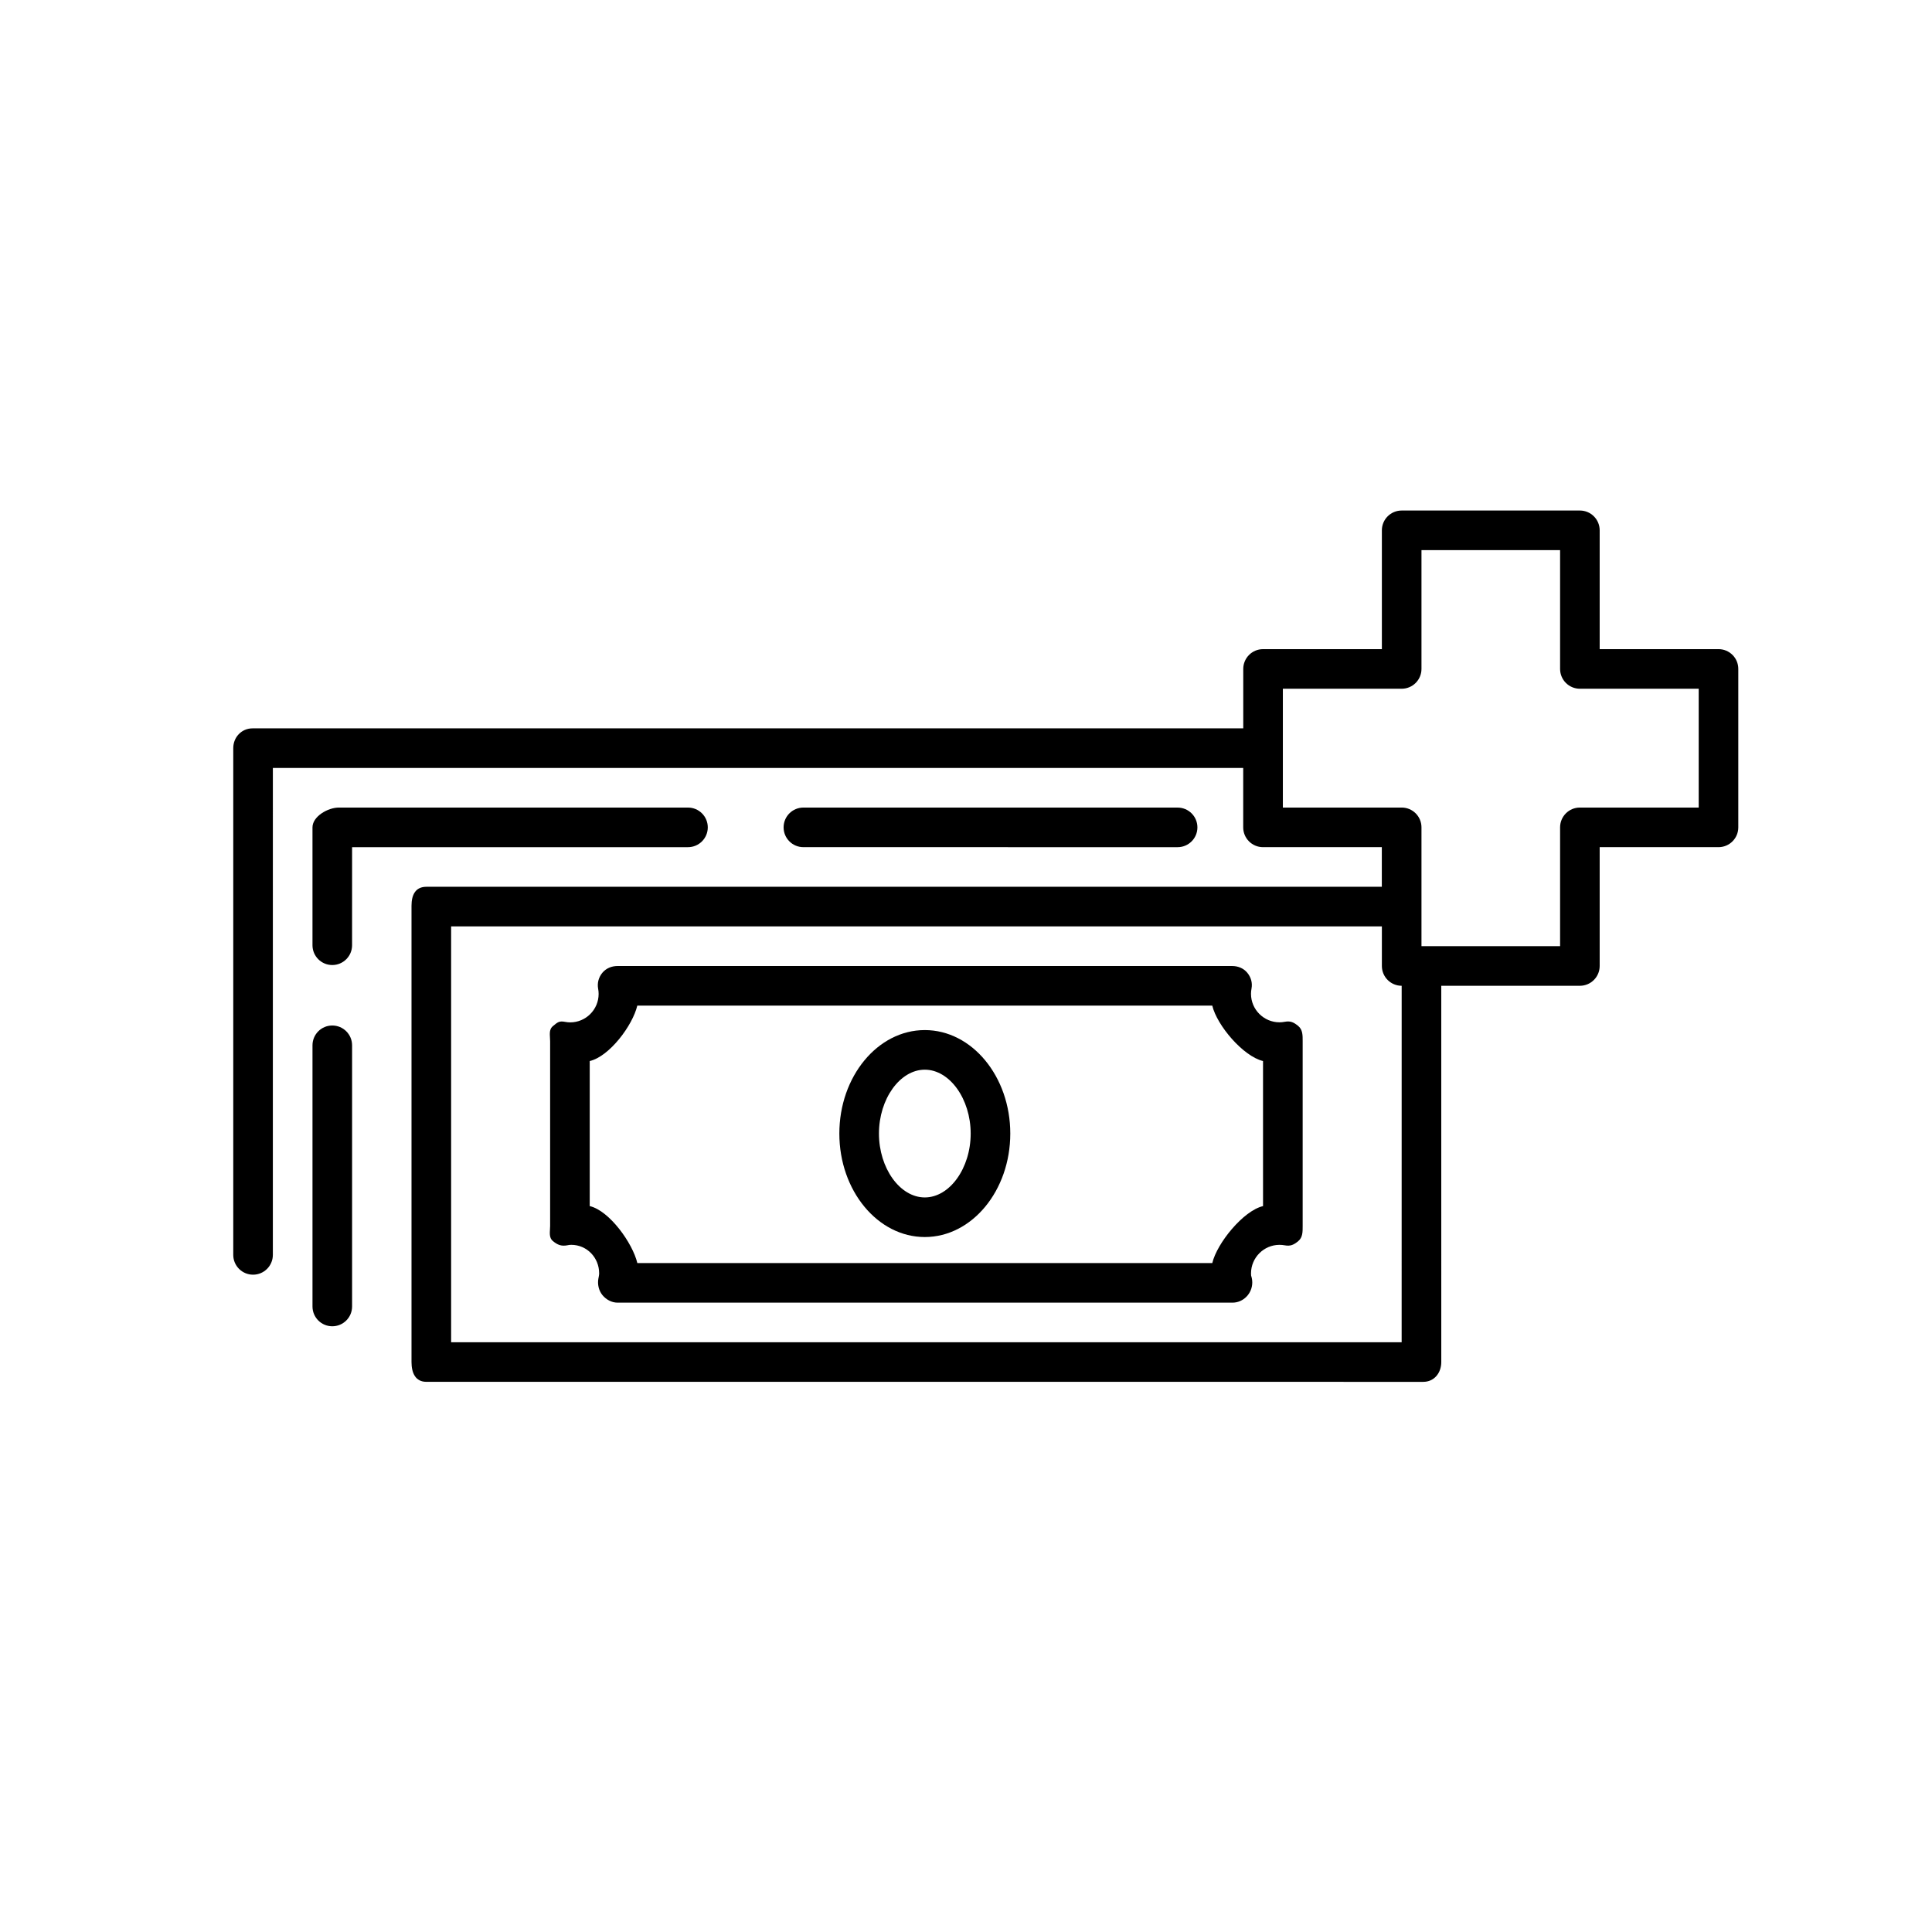 <?xml version="1.0" encoding="UTF-8"?>
<!-- The Best Svg Icon site in the world: iconSvg.co, Visit us! https://iconsvg.co -->
<svg fill="#000000" width="800px" height="800px" version="1.1" viewBox="144 144 512 512" xmlns="http://www.w3.org/2000/svg">
 <g>
  <path d="m599.42 316.03h-31.488v-31.488c0-2.902-2.352-5.246-5.246-5.246h-47.23c-2.898 0-5.246 2.348-5.246 5.246v31.488h-31.488c-2.898 0-5.246 2.348-5.246 5.246v15.742l-262.55 0.004c-2.902 0-5.109 2.344-5.109 5.246v134.29c0 2.902 2.352 5.246 5.246 5.246 2.898 0 5.246-2.348 5.246-5.246l0.004-129.04h257.15v15.742c0 2.902 2.352 5.246 5.246 5.246h31.488v10.496l-253.2 0.004c-2.894 0-3.945 2.133-3.945 5.035v120.91c0 2.902 1.051 5.246 3.945 5.246l264.18 0.004c2.898 0 4.777-2.348 4.777-5.246l-0.004-99.715h36.734c2.898 0 5.246-2.348 5.246-5.246v-31.488h31.488c2.898 0 5.246-2.348 5.246-5.246v-41.984c0.008-2.906-2.344-5.25-5.242-5.25zm-83.969 183.68h-251.9v-110.21h246.66v10.496c0 2.902 2.352 5.246 5.246 5.246zm78.723-141.7h-31.488c-2.898 0-5.246 2.348-5.246 5.246v31.488h-36.734v-31.488c0-2.902-2.352-5.246-5.246-5.246h-31.488v-31.488h31.488c2.898 0 5.246-2.348 5.246-5.246v-31.488h36.734v31.488c0 2.902 2.352 5.246 5.246 5.246h31.488z"/>
  <path d="m456.08 368.51c2.898 0 5.246-2.348 5.246-5.246 0-2.902-2.352-5.246-5.246-5.246l-99.172-0.004c-2.898 0-5.246 2.348-5.246 5.246 0 2.902 2.352 5.246 5.246 5.246z"/>
  <path d="m331.57 363.26c0-2.902-2.352-5.246-5.246-5.246h-92.535c-2.898 0-6.977 2.352-6.977 5.254v31.23c0 2.902 2.352 5.246 5.246 5.246 2.898 0 5.246-2.348 5.246-5.246l0.004-25.988h89.012c2.898 0 5.25-2.348 5.25-5.25z"/>
  <path d="m232.06 415.77c-2.898 0-5.246 2.348-5.246 5.246v69.215c0 2.902 2.352 5.246 5.246 5.246 2.898 0 5.246-2.348 5.246-5.246v-69.211c0-2.902-2.352-5.25-5.246-5.25z"/>
  <path d="m484.45 414.79c-0.441 0.082-0.898 0.133-1.371 0.133-4.16 0-7.551-3.391-7.551-7.547 0-0.473 0.051-0.934 0.137-1.387 0.285-1.531-0.133-3.008-1.129-4.207-0.996-1.207-2.477-1.781-4.031-1.781h-162.83c-1.559 0-3.043 0.594-4.039 1.793-0.996 1.203-1.406 2.734-1.117 4.262 0.082 0.445 0.125 0.875 0.125 1.344 0 4.16-3.387 7.543-7.543 7.543-0.473 0-0.93-0.062-1.371-0.141-1.539-0.301-1.977 0.117-3.18 1.113-1.203 0.992-0.758 2.469-0.758 4.031v48.918c0 1.562-0.445 3.043 0.754 4.047 1.203 0.992 2.215 1.395 3.754 1.113 0.441-0.082 0.613-0.133 1.086-0.133 4.156 0 7.398 3.391 7.398 7.559 0 0.461-0.117 0.922-0.199 1.371-0.289 1.531 0.09 3.207 1.086 4.414 0.996 1.191 2.438 1.98 4.004 1.98h162.84 0.105c2.898 0 5.246-2.441 5.246-5.344 0-0.621-0.109-1.254-0.305-1.812-0.016-0.188-0.027-0.402-0.027-0.598 0-4.16 3.391-7.566 7.551-7.566 0.469 0 0.922 0.047 1.371 0.125 1.531 0.285 2.387-0.117 3.602-1.113 1.195-0.996 1.164-2.481 1.164-4.043v-48.918c0-1.562 0.031-3.043-1.172-4.047-1.207-0.992-2.055-1.398-3.594-1.109zm-5.731 48.836c-5.246 1.234-12.211 9.848-13.449 15.094h-152.37c-1.242-5.246-7.367-13.859-12.617-15.094v-38.438c5.246-1.238 11.371-9.445 12.609-14.695h152.37c1.242 5.25 8.207 13.453 13.453 14.691z"/>
  <path d="m389.08 416.98c-12.484 0-22.645 12.301-22.645 27.426 0 15.121 10.16 27.422 22.645 27.422 12.492 0 22.656-12.301 22.656-27.422 0-15.125-10.16-27.426-22.656-27.426zm0 44.352c-6.586 0-12.148-7.75-12.148-16.926 0-9.172 5.566-16.93 12.148-16.93 6.59 0 12.16 7.758 12.16 16.93 0 9.176-5.566 16.926-12.16 16.926z"/>
 </g>
</svg>